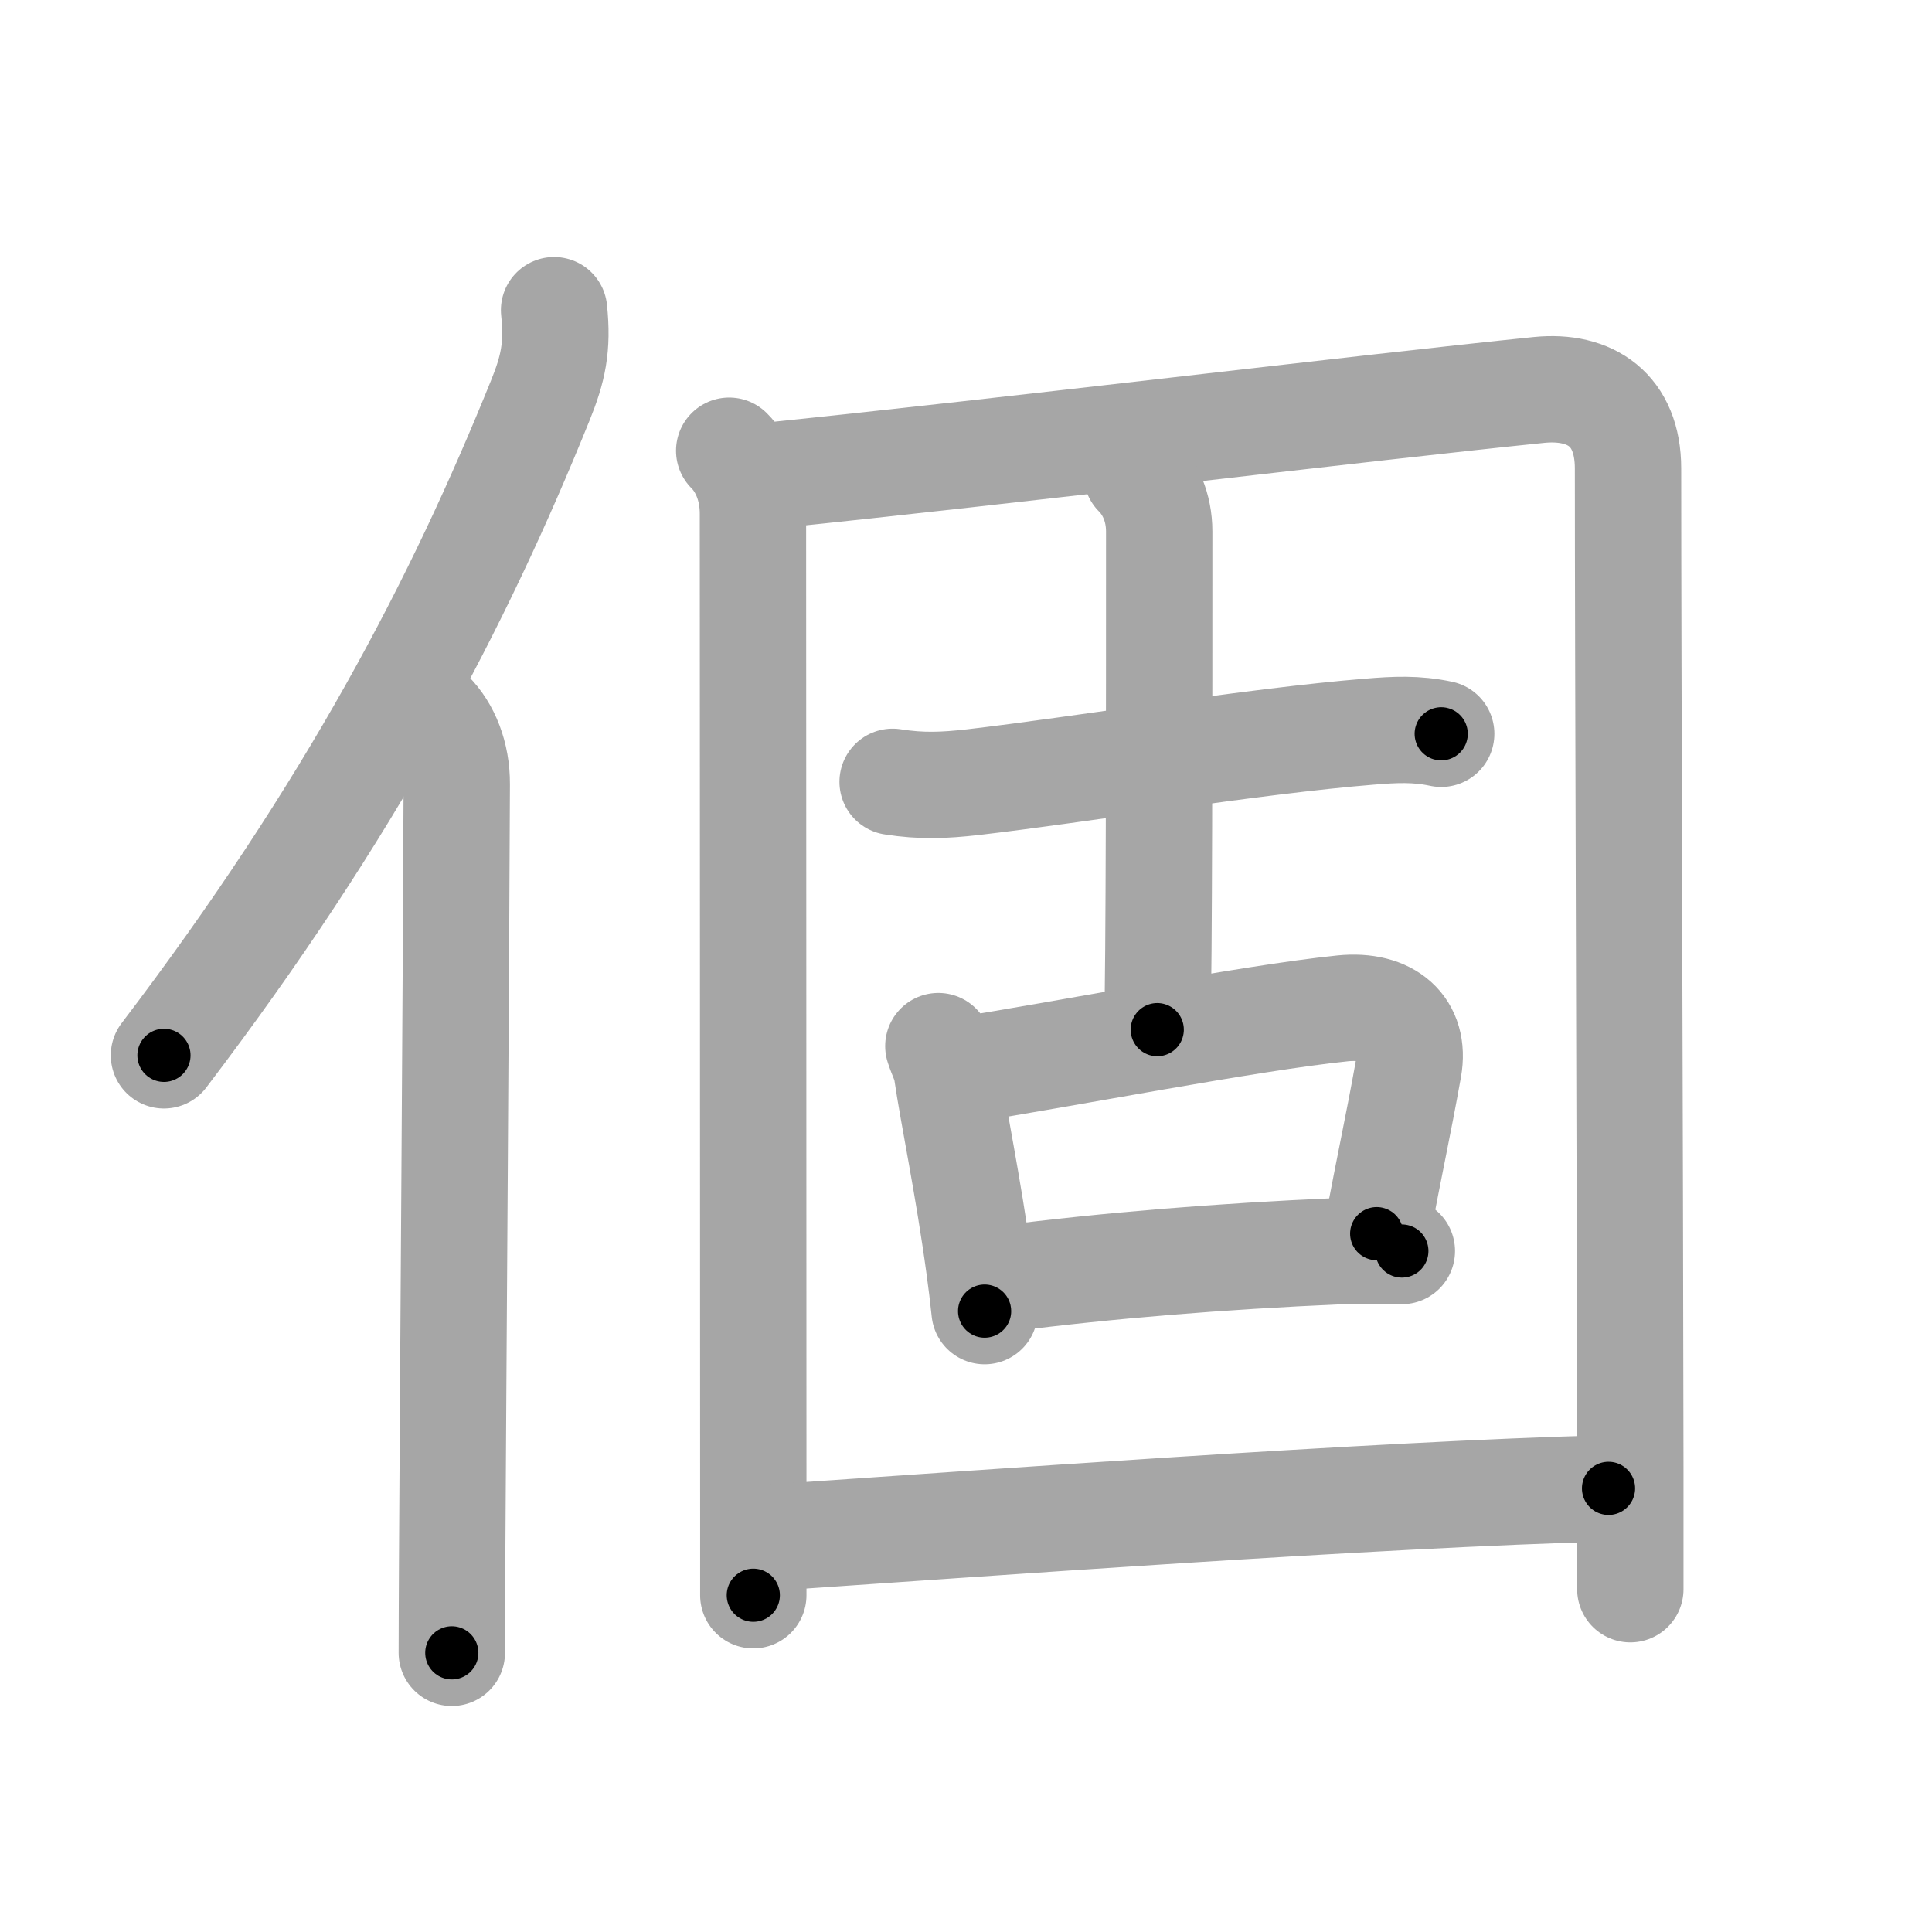 <svg xmlns="http://www.w3.org/2000/svg" viewBox="0 0 109 109" id="500b"><g fill="none" stroke="#a6a6a6" stroke-width="6" stroke-linecap="round" stroke-linejoin="round"><g><g><path d="M31.26,17.5c0.22,2.09-0.06,3.32-0.78,5.1c-4.6,11.39-10.68,23.08-21.23,36.94" /><path d="M24.28,40.25c0.92,0.92,1.5,2.36,1.49,4c-0.04,11.14-0.2,32.7-0.26,43.75c-0.01,2.24-0.02,4.05-0.02,5.25" /></g><g p4:phon="固" xmlns:p4="http://kanjivg.tagaini.net"><g><path d="M41.14,25.43c0.78,0.78,1.34,2.02,1.34,3.55c0,11.17,0.02,35.17,0.02,56.27c0,1.6,0,3.19,0,4.75" /><path d="M43.65,26.81C56.65,25.48,77,23,86.83,22c2.9-0.29,5.02,1.12,5.02,4.43c0,11.22,0.11,38,0.13,56.44c0,2.42,0,4.71,0,6.79" /></g><g><g><path d="M50.36,44.11c1.64,0.26,2.92,0.2,4.52,0.02c6.03-0.7,15.82-2.32,22.38-2.85c1.45-0.12,2.64-0.18,4.05,0.12" /><path d="M64.13,26.74c0.75,0.75,1.27,1.88,1.27,3.24c0,10.72,0,24.28-0.11,28.11" /></g><g><path d="M52.94,59.02c0.18,0.56,0.4,0.94,0.47,1.37c0.39,2.65,1.2,6.41,1.84,11.11c0.11,0.8,0.21,1.62,0.3,2.47" /><path d="M54.2,60.39c5.68-0.88,16.28-2.96,21.55-3.5c2.59-0.26,4.12,1.1,3.72,3.36c-0.62,3.46-1,5.04-1.8,9.35" /><path d="M56.6,72.15c6.03-0.77,12.28-1.27,18.9-1.56c1.33-0.06,2.55,0.05,3.59-0.01" /></g></g><g><path d="M43.69,86.74C54.62,86,77.73,84.3,90.75,83.97" /></g></g></g></g><g fill="none" stroke="#000" stroke-width="3" stroke-linecap="round" stroke-linejoin="round"><path d="M31.26,17.5c0.22,2.09-0.06,3.32-0.78,5.1c-4.6,11.39-10.68,23.08-21.23,36.94" stroke-dasharray="47.967" stroke-dashoffset="47.967"><animate attributeName="stroke-dashoffset" values="47.967;47.967;0" dur="0.48s" fill="freeze" begin="0s;500b.click" /></path><path d="M24.28,40.25c0.92,0.92,1.5,2.36,1.49,4c-0.04,11.14-0.2,32.7-0.26,43.75c-0.01,2.24-0.02,4.05-0.02,5.25" stroke-dasharray="53.381" stroke-dashoffset="53.381"><animate attributeName="stroke-dashoffset" values="53.381" fill="freeze" begin="500b.click" /><animate attributeName="stroke-dashoffset" values="53.381;53.381;0" keyTimes="0;0.473;1" dur="1.014s" fill="freeze" begin="0s;500b.click" /></path><path d="M41.14,25.43c0.78,0.78,1.34,2.02,1.34,3.55c0,11.17,0.02,35.17,0.02,56.27c0,1.6,0,3.19,0,4.75" stroke-dasharray="64.913" stroke-dashoffset="64.913"><animate attributeName="stroke-dashoffset" values="64.913" fill="freeze" begin="500b.click" /><animate attributeName="stroke-dashoffset" values="64.913;64.913;0" keyTimes="0;0.675;1" dur="1.502s" fill="freeze" begin="0s;500b.click" /></path><path d="M43.65,26.81C56.65,25.48,77,23,86.83,22c2.9-0.29,5.02,1.12,5.02,4.43c0,11.22,0.11,38,0.13,56.44c0,2.42,0,4.71,0,6.79" stroke-dasharray="114.447" stroke-dashoffset="114.447"><animate attributeName="stroke-dashoffset" values="114.447" fill="freeze" begin="500b.click" /><animate attributeName="stroke-dashoffset" values="114.447;114.447;0" keyTimes="0;0.636;1" dur="2.363s" fill="freeze" begin="0s;500b.click" /></path><path d="M50.36,44.11c1.64,0.26,2.92,0.2,4.52,0.02c6.03-0.7,15.82-2.32,22.38-2.85c1.45-0.12,2.64-0.18,4.05,0.12" stroke-dasharray="31.168" stroke-dashoffset="31.168"><animate attributeName="stroke-dashoffset" values="31.168" fill="freeze" begin="500b.click" /><animate attributeName="stroke-dashoffset" values="31.168;31.168;0" keyTimes="0;0.883;1" dur="2.675s" fill="freeze" begin="0s;500b.click" /></path><path d="M64.13,26.74c0.75,0.75,1.27,1.88,1.27,3.24c0,10.72,0,24.28-0.11,28.11" stroke-dasharray="31.683" stroke-dashoffset="31.683"><animate attributeName="stroke-dashoffset" values="31.683" fill="freeze" begin="500b.click" /><animate attributeName="stroke-dashoffset" values="31.683;31.683;0" keyTimes="0;0.894;1" dur="2.992s" fill="freeze" begin="0s;500b.click" /></path><path d="M52.94,59.02c0.18,0.56,0.4,0.94,0.47,1.37c0.39,2.65,1.2,6.41,1.84,11.11c0.11,0.8,0.21,1.62,0.3,2.47" stroke-dasharray="15.202" stroke-dashoffset="15.202"><animate attributeName="stroke-dashoffset" values="15.202" fill="freeze" begin="500b.click" /><animate attributeName="stroke-dashoffset" values="15.202;15.202;0" keyTimes="0;0.952;1" dur="3.144s" fill="freeze" begin="0s;500b.click" /></path><path d="M54.2,60.39c5.68-0.88,16.28-2.96,21.55-3.5c2.59-0.26,4.12,1.1,3.72,3.36c-0.62,3.46-1,5.04-1.8,9.35" stroke-dasharray="37.371" stroke-dashoffset="37.371"><animate attributeName="stroke-dashoffset" values="37.371" fill="freeze" begin="500b.click" /><animate attributeName="stroke-dashoffset" values="37.371;37.371;0" keyTimes="0;0.894;1" dur="3.518s" fill="freeze" begin="0s;500b.click" /></path><path d="M56.6,72.15c6.03-0.77,12.28-1.27,18.9-1.56c1.33-0.06,2.55,0.05,3.59-0.01" stroke-dasharray="22.562" stroke-dashoffset="22.562"><animate attributeName="stroke-dashoffset" values="22.562" fill="freeze" begin="500b.click" /><animate attributeName="stroke-dashoffset" values="22.562;22.562;0" keyTimes="0;0.94;1" dur="3.744s" fill="freeze" begin="0s;500b.click" /></path><path d="M43.69,86.74C54.62,86,77.73,84.3,90.75,83.97" stroke-dasharray="47.145" stroke-dashoffset="47.145"><animate attributeName="stroke-dashoffset" values="47.145" fill="freeze" begin="500b.click" /><animate attributeName="stroke-dashoffset" values="47.145;47.145;0" keyTimes="0;0.888;1" dur="4.215s" fill="freeze" begin="0s;500b.click" /></path></g></svg>